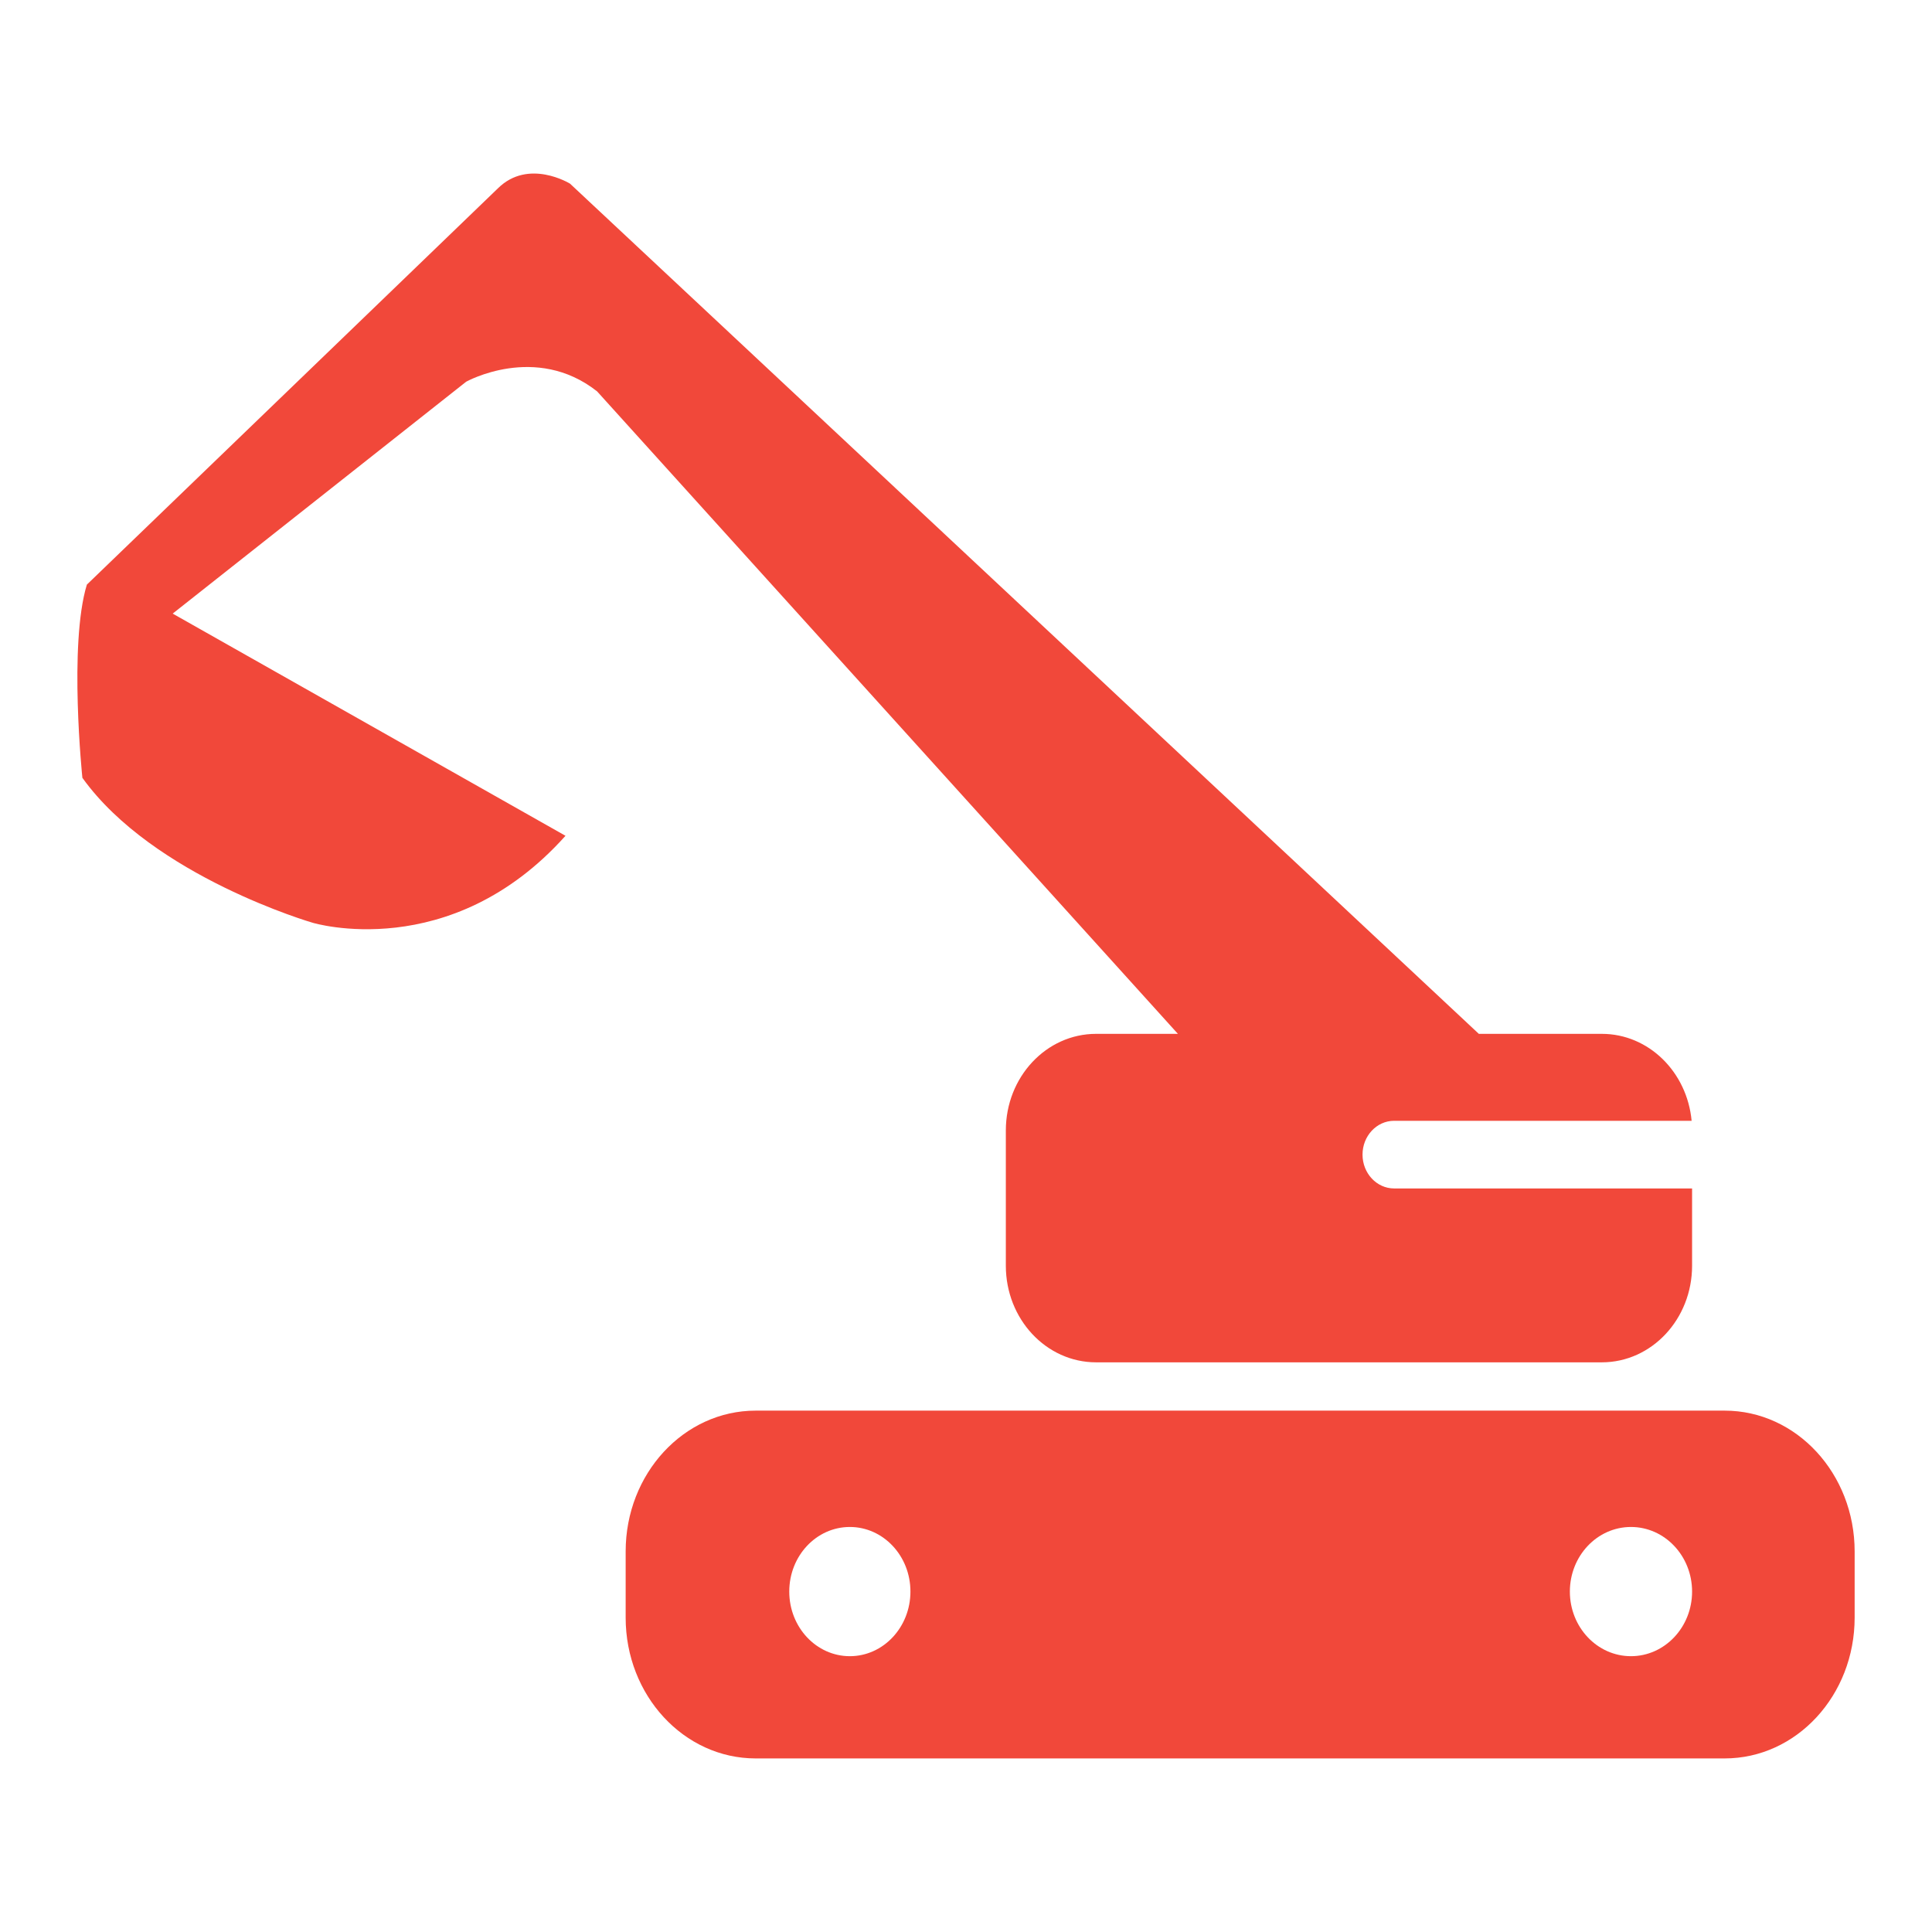 <?xml version="1.0" encoding="utf-8"?>
<!-- Generator: Adobe Illustrator 16.0.0, SVG Export Plug-In . SVG Version: 6.00 Build 0)  -->
<!DOCTYPE svg PUBLIC "-//W3C//DTD SVG 1.1//EN" "http://www.w3.org/Graphics/SVG/1.1/DTD/svg11.dtd">
<svg version="1.1" id="形状_1_xA0_图像_1_" xmlns="http://www.w3.org/2000/svg" xmlns:xlink="http://www.w3.org/1999/xlink"
	 x="0px" y="0px" width="50px" height="50px" viewBox="0 0 50 50" enable-background="new 0 0 50 50" xml:space="preserve">
<path fill-rule="evenodd" clip-rule="evenodd" fill="#F1483A" d="M44.634,45.508H19.557c-1.858,0-3.365-1.631-3.365-3.643v-1.714
	c0-2.013,1.507-3.644,3.365-3.644h25.077c1.858,0,3.364,1.631,3.364,3.644v1.714C47.998,43.877,46.492,45.508,44.634,45.508z
	 M21.994,39.518c-0.867,0-1.568,0.748-1.568,1.672c0,0.923,0.701,1.672,1.568,1.672c0.865,0,1.568-0.749,1.568-1.672
	C23.563,40.266,22.859,39.518,21.994,39.518z M42.209,39.518c-0.873,0-1.581,0.748-1.581,1.672c0,0.923,0.708,1.672,1.581,1.672
	s1.582-0.749,1.582-1.672C43.791,40.266,43.082,39.518,42.209,39.518z M41.455,35.257H28.367c-1.291,0-2.336-1.119-2.336-2.5v-3.501
	c0-1.381,1.045-2.5,2.336-2.5h2.116h7.788h3.184c1.211,0,2.207,0.987,2.324,2.25H36.08c-0.452,0-0.818,0.393-0.818,0.875
	c0,0.483,0.366,0.876,0.818,0.876h7.711v2C43.791,34.138,42.745,35.257,41.455,35.257z M15.453,10.129
	c-1.59-1.254-3.389-0.25-3.389-0.25L4.469,15.88l10.166,5.75c-2.981,3.333-6.543,2.251-6.543,2.251s-4.125-1.194-5.96-3.751
	c0,0-0.358-3.446,0.116-5L12.882,4.878c0.794-0.79,1.87-0.125,1.87-0.125l23.52,22.003h-7.788L15.453,10.129z"/>
</svg>
